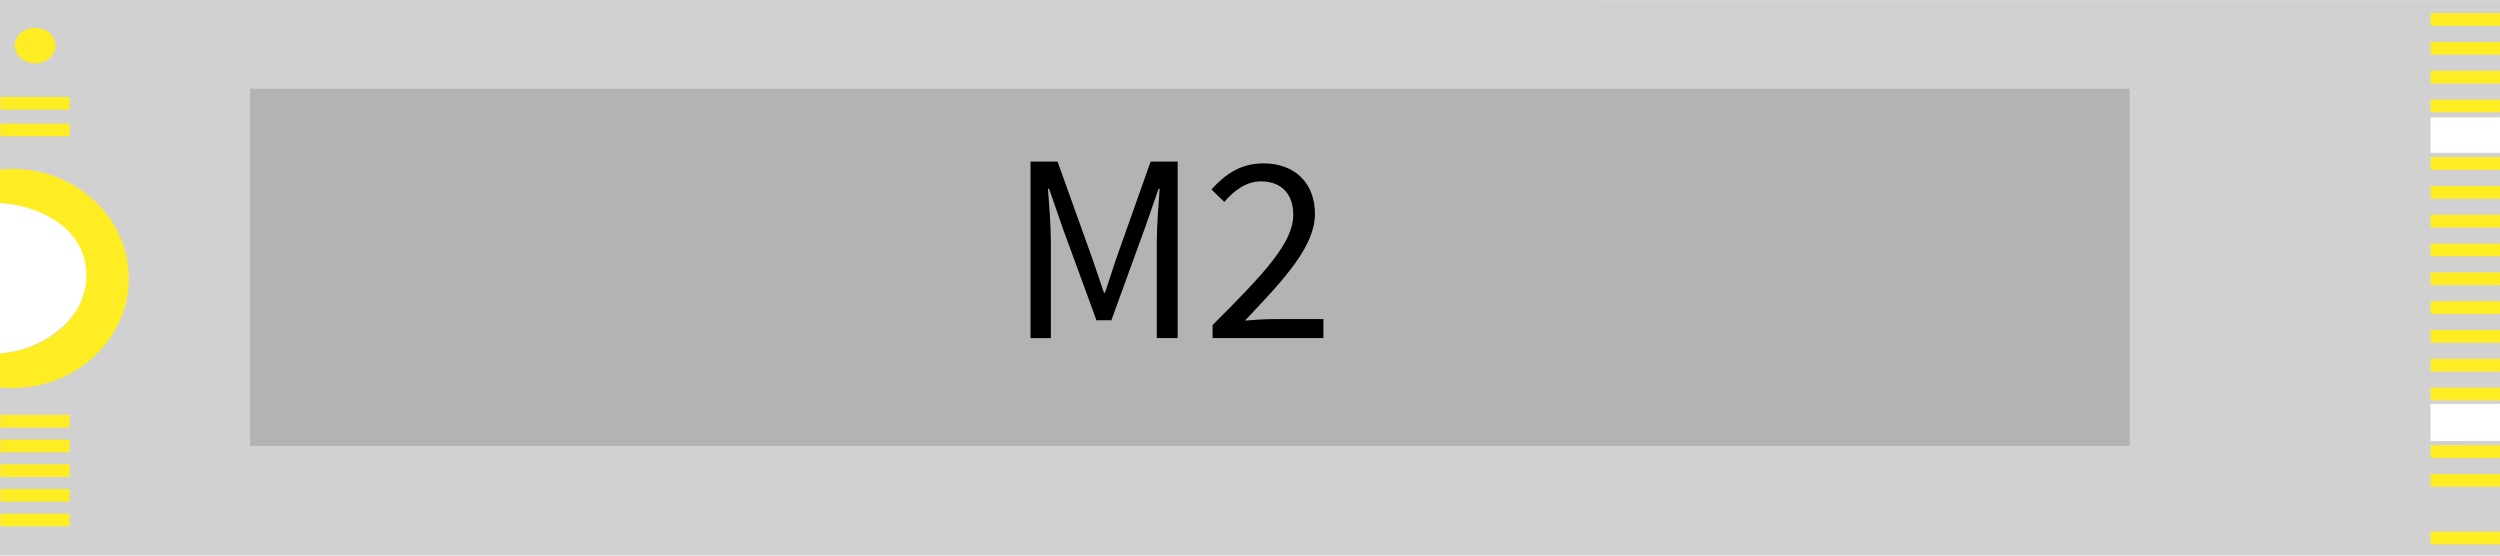 <svg id="Слой_1" data-name="Слой 1" xmlns="http://www.w3.org/2000/svg" viewBox="0 0 1143.55 254.12"><defs><style>.cls-1{fill:#d1d1d1;}.cls-2{fill:#ffed24;}.cls-3{fill:#b3b3b3;}</style></defs><path class="cls-1" d="M6647.56,7053.79v86.79c21,1.56,40.94,17.37,40.94,37.1s-19.89,36.25-40.94,37.81v92.42H7791.09v-52.45l-31.77.07,0-17,31.8,0V7123.68l-31.77,0v-16.21l31.77,0v-53.61Z" transform="translate(-6647.54 -7053.79)"/><rect class="cls-2" x="1111.78" y="6" width="31.76" height="5.82"/><rect class="cls-2" x="1111.78" y="19.18" width="31.76" height="5.82"/><rect class="cls-2" x="1111.78" y="32.35" width="31.76" height="5.82"/><rect class="cls-2" x="1111.78" y="45.53" width="31.76" height="5.82"/><rect class="cls-2" x="1111.78" y="71.88" width="31.76" height="5.82"/><rect class="cls-2" x="1111.78" y="85.06" width="31.76" height="5.82"/><rect class="cls-2" x="1111.78" y="98.24" width="31.76" height="5.82"/><rect class="cls-2" x="1111.78" y="111.41" width="31.76" height="5.82"/><rect class="cls-2" x="1111.78" y="124.59" width="31.76" height="5.82"/><rect class="cls-2" x="1111.78" y="137.76" width="31.76" height="5.82"/><rect class="cls-2" x="1111.78" y="150.94" width="31.76" height="5.82"/><rect class="cls-2" x="1111.78" y="164.12" width="31.76" height="5.82"/><rect class="cls-2" x="1111.78" y="177.29" width="31.76" height="5.82"/><rect class="cls-2" x="1111.78" y="203.65" width="31.76" height="5.82"/><rect class="cls-2" x="1111.78" y="216.82" width="31.76" height="5.82"/><rect class="cls-2" x="0.14" y="189.76" width="31.76" height="5.82"/><rect class="cls-2" x="0.14" y="201.06" width="31.76" height="5.82"/><rect class="cls-2" x="0.14" y="212.35" width="31.76" height="5.82"/><rect class="cls-2" x="0.14" y="223.65" width="31.76" height="5.82"/><rect class="cls-2" x="0.14" y="234.94" width="31.76" height="5.82"/><rect class="cls-2" x="0.14" y="44.35" width="31.76" height="5.82"/><rect class="cls-2" x="0.14" y="56.53" width="31.76" height="5.82"/><rect class="cls-2" x="1111.78" y="243.18" width="31.76" height="5.82"/><ellipse class="cls-2" cx="16.08" cy="20.82" rx="9.35" ry="8.12"/><path class="cls-2" d="M6647.54,7215.47V7231c1.86.18,3.74.28,5.65.28,29.43,0,53.29-22.44,53.29-50.11s-23.86-50.12-53.29-50.12c-1.91,0-3.79.1-5.65.28l0,15.27c21,1.56,39.53,13.33,39.53,33.06S6668.59,7213.91,6647.54,7215.47Z" transform="translate(-6647.54 -7053.79)"/><rect class="cls-3" x="114.37" y="40.59" width="859.76" height="163.38"/><path d="M7118.92,7127.71h12.37l15.47,43.14c1.94,5.51,3.79,11.21,5.74,16.82h.49c1.94-5.61,3.64-11.31,5.58-16.82l15.29-43.14h12.37v80.73h-9.54V7164c0-7,.79-16.73,1.3-23.87h-.49l-6.41,18.41-15.2,41.76h-6.81l-15.28-41.76-6.4-18.41h-.49c.52,7.14,1.31,16.84,1.31,23.87v44.45h-9.3Z" transform="translate(-6647.54 -7053.79)"/><path d="M7202.2,7202.45c23.58-23.5,36.91-37.63,36.91-50.38,0-9-4.87-15.31-14.88-15.31-6.56,0-12.21,4.15-16.68,9.4l-5.87-5.72c6.56-7.21,13.63-11.92,23.79-11.92,14.5,0,23.55,9.15,23.55,23.09,0,14.73-13.51,29.36-32,48.81,4.25-.34,9.13-.67,13.19-.67h22.68v8.69H7202.2Z" transform="translate(-6647.54 -7053.79)"/></svg>